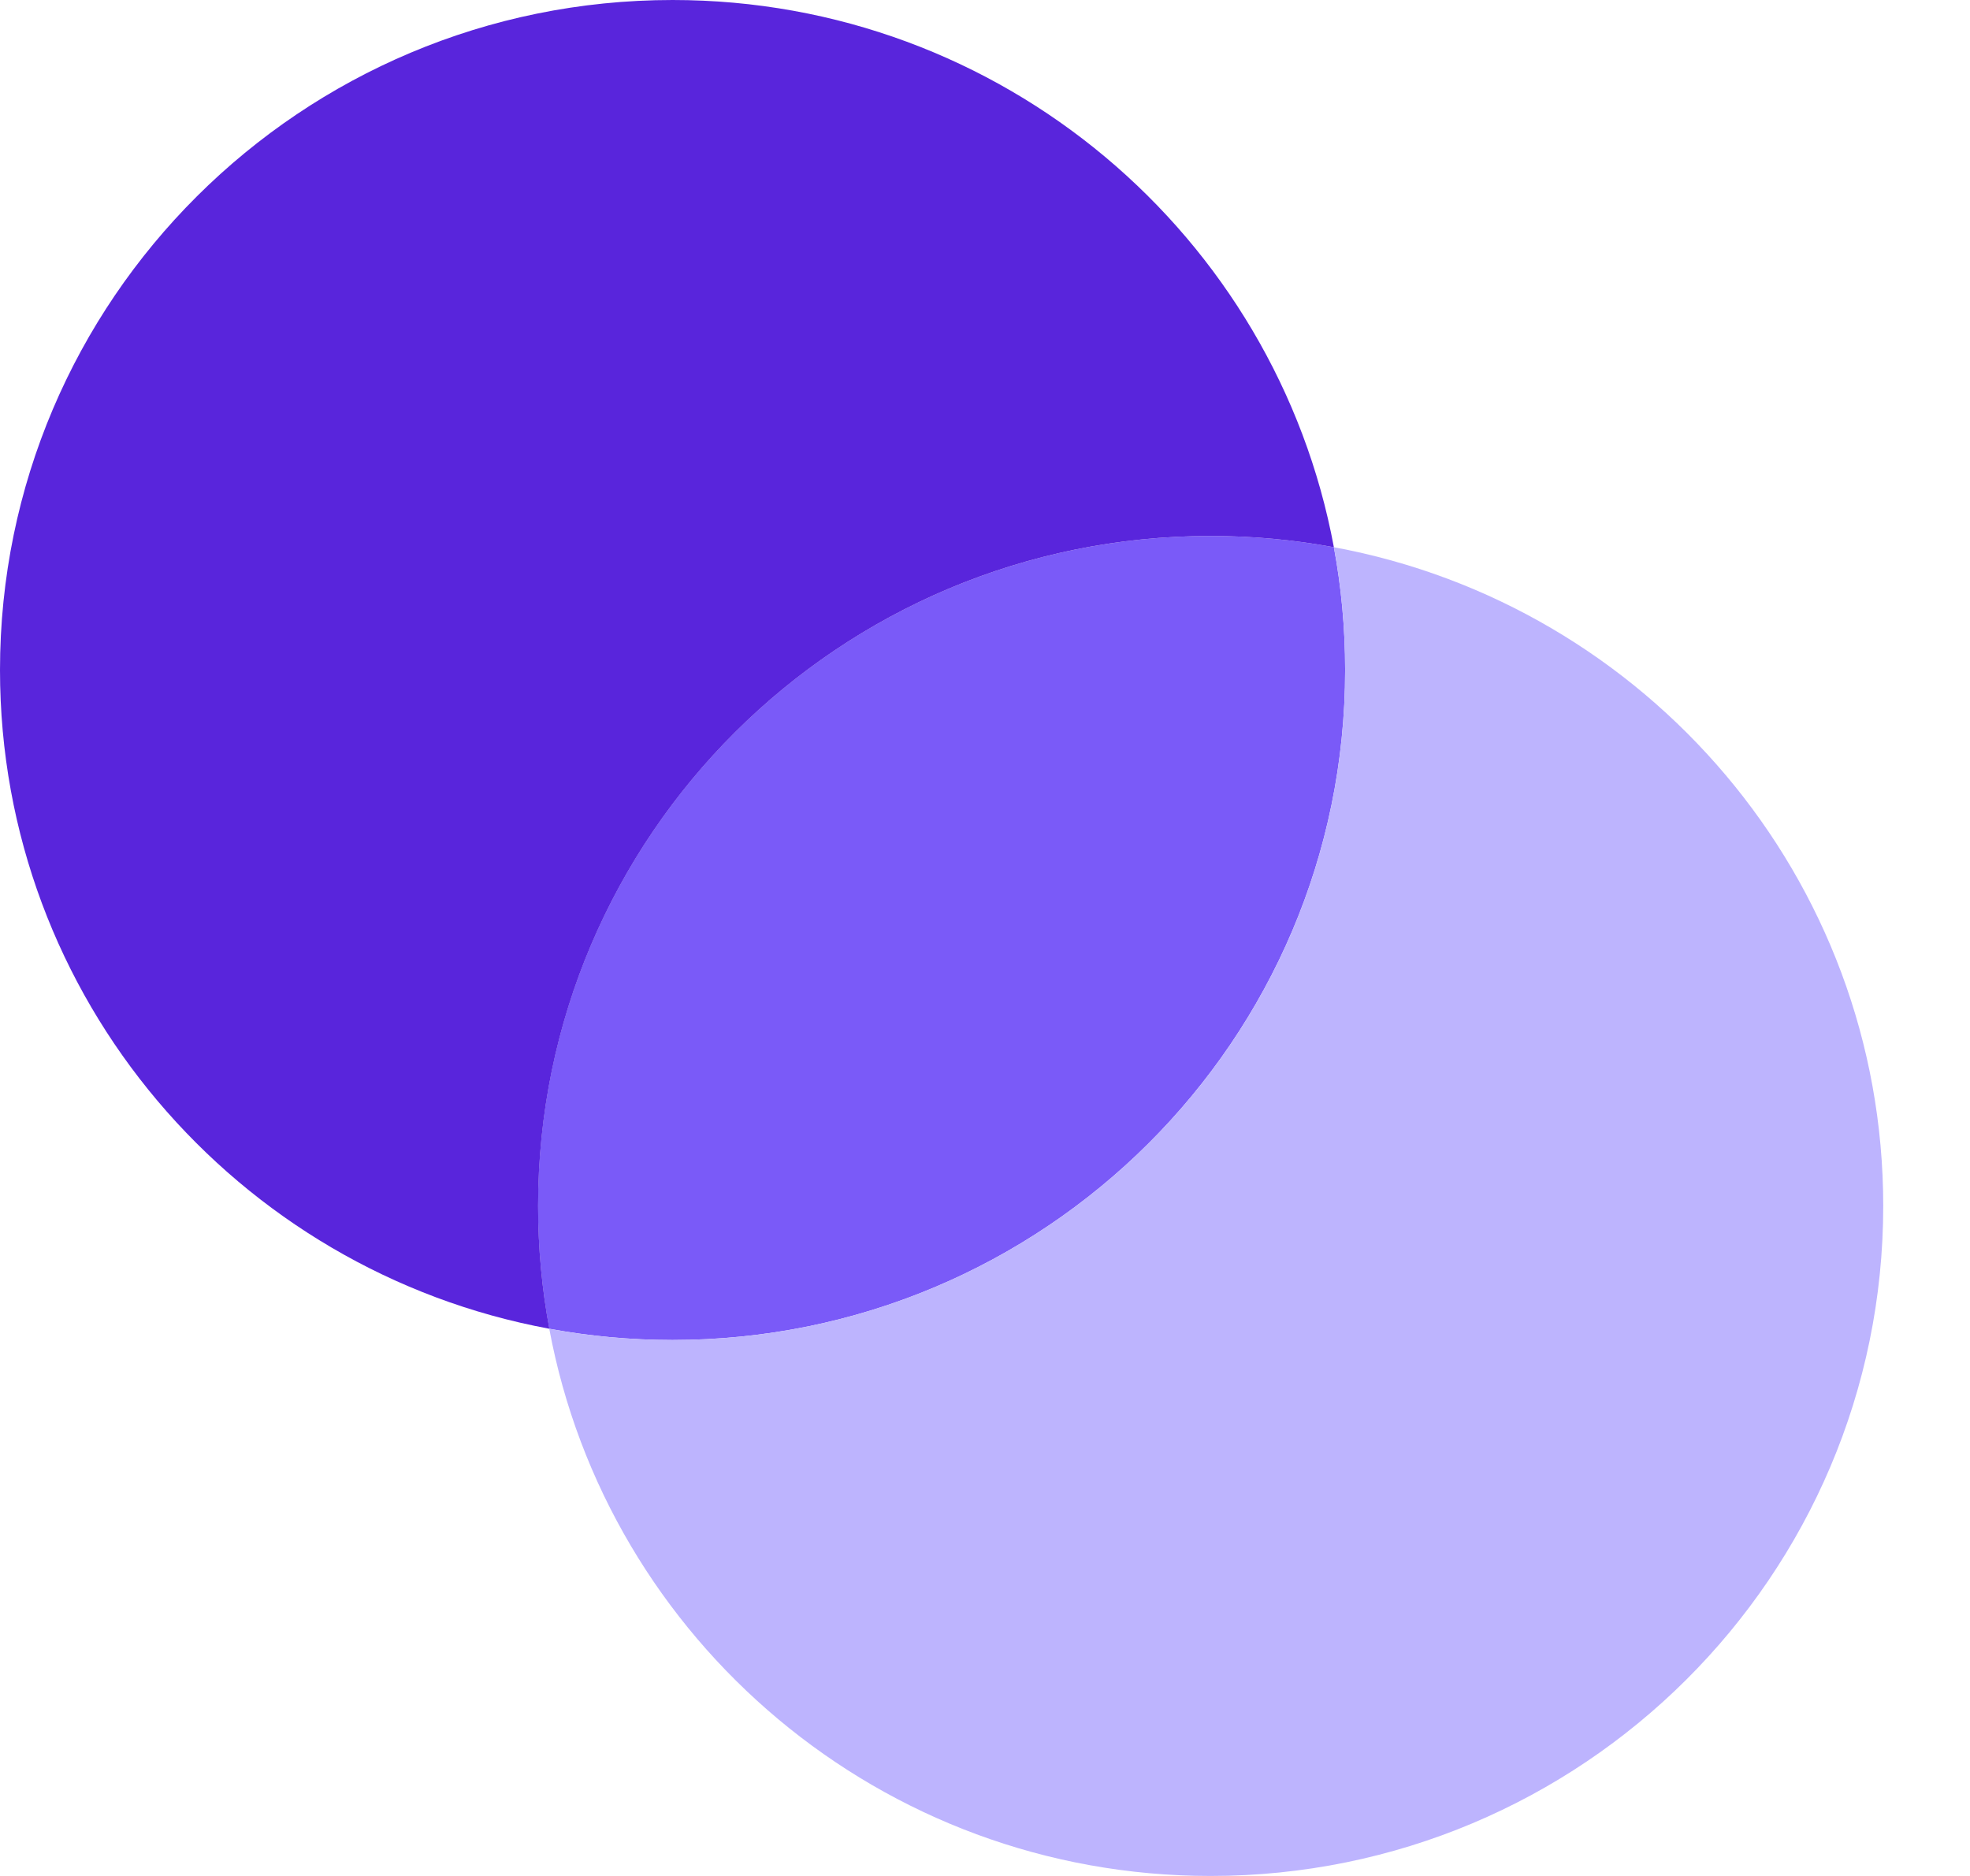 <svg width="21" height="20" viewBox="0 0 21 20" fill="none" xmlns="http://www.w3.org/2000/svg">
<path d="M7.169 14.286C11.129 14.286 14.339 11.088 14.339 7.143C14.339 6.696 14.298 6.258 14.219 5.834C13.793 5.755 13.354 5.714 12.905 5.714C8.945 5.714 5.735 8.912 5.735 12.857C5.735 13.304 5.777 13.742 5.855 14.166C6.281 14.245 6.721 14.286 7.169 14.286Z" fill="#7A5AF8"/>
<path fill-rule="evenodd" clip-rule="evenodd" d="M5.856 14.166C2.524 13.551 0 10.641 0 7.143C0 3.198 3.21 0 7.17 0C10.681 0 13.602 2.514 14.219 5.834C13.793 5.755 13.354 5.714 12.905 5.714C8.946 5.714 5.736 8.912 5.736 12.857C5.736 13.304 5.777 13.742 5.856 14.166Z" fill="#5925DC"/>
<path fill-rule="evenodd" clip-rule="evenodd" d="M7.169 14.286C11.129 14.286 14.339 11.088 14.339 7.143C14.339 6.696 14.298 6.258 14.219 5.834C17.551 6.449 20.075 9.359 20.075 12.857C20.075 16.802 16.865 20 12.905 20C9.394 20 6.473 17.486 5.855 14.166C6.281 14.245 6.721 14.286 7.169 14.286Z" fill="#BDB4FE"/>
</svg>
